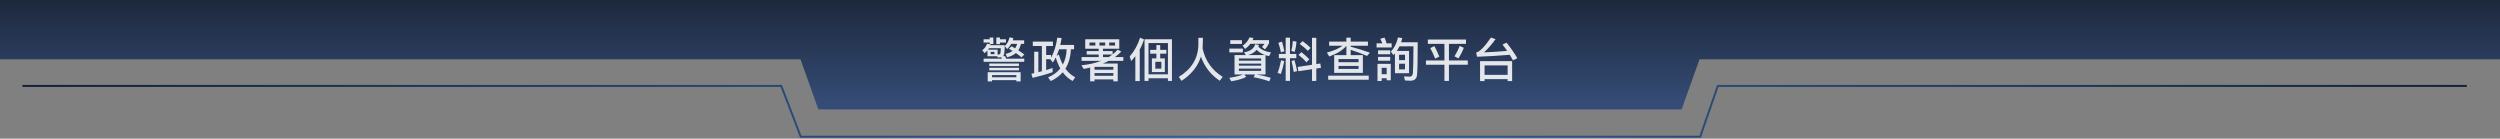 <svg width="1280" height="71" viewBox="0 0 1280 71" fill="none" xmlns="http://www.w3.org/2000/svg">
<rect x="0" y="0" width="1280" height="71" fill="#808080" stroke="none"/>
<path fill-rule="evenodd" clip-rule="evenodd" d="M399 0H0V30.387H409.852L419 56H861L870.148 30.387H1280V0H881H399Z" fill="url(#paint0_linear)"/>
<path d="M11.5 44H400L410 70H870.5L879.5 44H1263" stroke="url(#paint1_linear)"/>
<path opacity="0.87" d="M505.576 25.848V28.824H510.616L510.784 29.4H511.768C512.056 29.4 512.32 29.352 512.584 29.28C512.728 29.52 512.872 29.76 513.016 30.024H503.608V31.656H524.416V30.024H515.176C514.984 29.544 514.768 29.088 514.528 28.68L513.52 28.824C513.616 28.728 513.736 28.584 513.832 28.44C514.216 27.816 514.408 26.04 514.408 23.136H507.088L507.208 22.728L505.336 22.392C504.904 23.784 504.088 24.888 502.888 25.704L504.088 27.192C504.616 26.808 505.12 26.352 505.576 25.848ZM510.784 27.936V25.44H505.888C506.056 25.2 506.224 24.936 506.392 24.672H512.392C512.368 26.064 512.296 26.928 512.176 27.312C512.056 27.696 511.768 27.888 511.336 27.936H510.784ZM509.152 27.72H507.232V26.544H509.152V27.72ZM517.744 22.464H520.768C520.552 23.304 520.216 24.072 519.736 24.744C519.16 24.408 518.536 24.048 517.888 23.712L516.568 24.96C517.216 25.32 517.84 25.68 518.44 26.064C517.504 26.76 516.304 27.264 514.864 27.6L515.656 29.328C517.456 28.896 518.944 28.176 520.12 27.168C521.224 27.912 522.184 28.632 523 29.352L524.464 27.912C523.552 27.192 522.52 26.472 521.368 25.752C521.992 24.816 522.448 23.712 522.736 22.464H524.368V20.664H518.512C518.632 20.28 518.752 19.896 518.848 19.488L516.88 19.128C516.448 21 515.632 22.512 514.432 23.616L515.632 25.104C516.472 24.384 517.168 23.496 517.744 22.464ZM506.512 32.52V33.816H521.704V32.52H506.512ZM506.512 34.704V36.024H521.704V34.704H506.512ZM522.568 36.96H505.696V41.664H507.928V41.016H520.36V41.664H522.568V36.96ZM507.928 39.576V38.424H520.36V39.576H507.928ZM506.728 19.224V20.112H503.584V21.792H506.728V22.536H508.6V19.224H506.728ZM510.112 19.224V22.608H511.984V21.792H515.056V20.112H511.984V19.224H510.112ZM528.784 21.312V23.544H533.44V36.48C532.864 36.624 532.264 36.792 531.64 36.936V26.472H529.504V37.44C529.024 37.536 528.544 37.656 528.064 37.752L528.688 39.864C532.576 38.952 535.984 37.992 538.936 36.936V34.824C537.88 35.184 536.776 35.544 535.624 35.88V30.312H537.76L539.056 32.016C539.584 31.2 540.088 30.36 540.544 29.448C541.168 31.512 541.936 33.384 542.872 35.064C541.336 36.984 539.248 38.496 536.608 39.624L538 41.496C540.472 40.344 542.512 38.856 544.12 37.008C545.512 38.928 547.216 40.416 549.208 41.472L550.504 39.552C548.56 38.544 546.88 37.08 545.488 35.16C547.192 32.472 548.128 29.16 548.296 25.224H549.928V23.016H542.872C543.136 21.912 543.376 20.736 543.568 19.512L541.336 19.272C540.76 23.304 539.704 26.736 538.144 29.616V28.152H535.624V23.544H539.104V21.312H528.784ZM544.168 33.072C543.352 31.56 542.656 29.832 542.104 27.912L540.976 28.56C541.456 27.504 541.864 26.376 542.248 25.224H546.112C546.016 28.224 545.368 30.84 544.168 33.072ZM555.64 20.088V24.96H562.528V26.136H556.384V27.912H562.528V29.232H553.768V31.176H563.728C560.848 32.28 557.488 33.048 553.672 33.432L554.896 35.304C556 35.088 557.104 34.848 558.16 34.608V41.64H560.392V40.656H570.04V41.64H572.272V32.52H564.688C565.72 32.088 566.704 31.656 567.616 31.176H575.152V29.232H570.832C572.032 28.368 573.136 27.432 574.12 26.4L572.248 25.416C571.48 26.256 570.616 27.072 569.656 27.84V26.136H564.736V24.96H573.064V20.088H555.64ZM567.664 29.232H564.736V27.912H569.56C568.96 28.368 568.336 28.8 567.664 29.232ZM570.904 23.304H567.928V21.768H570.904V23.304ZM565.84 23.304H562.912V21.768H565.84V23.304ZM560.824 23.304H557.8V21.768H560.824V23.304ZM560.392 37.416H570.04V38.808H560.392V37.416ZM570.04 35.688H560.392V34.248H570.04V35.688ZM583.72 19.272C582.568 22.944 580.816 26.16 578.416 28.896L579.136 31.272C579.904 30.456 580.624 29.616 581.296 28.752V41.496H583.552V25.32C584.464 23.712 585.184 22.008 585.76 20.232L583.72 19.272ZM600.04 20.088H586V41.448H588.04V40.08H597.976V41.448H600.04V20.088ZM588.04 38.064V22.056H597.976V38.064H588.04ZM588.88 25.536V27.48H592.072V29.904H589.768V36.888H596.392V29.904H594.016V27.48H597.184V25.536H594.016V23.064H592.072V25.536H588.88ZM594.616 35.16H591.52V31.632H594.616V35.16ZM615.88 19.368H613.576C613.576 20.28 613.552 21.528 613.552 23.136C613.36 30.024 610.024 35.424 603.544 39.36L604.936 41.4C609.976 38.136 613.288 34.008 614.872 29.016C616.696 34.152 619.912 38.28 624.52 41.352L626.032 39.36C620.56 36 617.104 31.128 615.712 24.744C615.808 23.256 615.88 21.48 615.88 19.368ZM640.216 22.416H647.368C646.984 23.04 646.576 23.568 646.12 24.048L647.68 25.272C648.424 24.456 649.12 23.4 649.744 22.128V20.544H641.32C641.488 20.184 641.632 19.8 641.776 19.416L639.688 19.176C639.064 20.856 637.912 22.248 636.232 23.4L637.48 25.056C638.56 24.288 639.472 23.4 640.216 22.416ZM629.896 20.568V22.488H635.848V20.568H629.896ZM629.416 24.888V26.832H636.352V24.888H629.416ZM642.664 22.632C642.064 24.84 640.168 26.232 636.952 26.808L637.864 28.2H632.08V38.112H636.496C634.816 38.808 632.464 39.384 629.392 39.864L630.424 41.616C633.736 41.064 636.28 40.32 638.056 39.384L637.072 38.112H642.592L641.848 39.552C644.632 40.032 647.32 40.728 649.864 41.64L650.608 39.84C648.232 39.096 645.76 38.52 643.192 38.112H647.944V28.272C648.52 28.464 649.144 28.608 649.792 28.704L650.728 26.832C648.136 26.52 645.976 25.56 644.272 23.976C644.392 23.664 644.488 23.352 644.584 23.016L642.664 22.632ZM639.016 28.2C640.936 27.672 642.376 26.76 643.384 25.512C644.632 26.736 646.072 27.624 647.728 28.2H639.016ZM645.712 36.288H634.312V35.112H645.712V36.288ZM634.312 33.624V32.568H645.712V33.624H634.312ZM634.312 31.056V29.928H645.712V31.056H634.312ZM656.392 21.312L654.52 21.912C655.048 23.448 655.48 25.08 655.816 26.76L657.592 26.28C657.232 24.408 656.824 22.752 656.392 21.312ZM661.912 21.024C661.816 22.92 661.552 24.6 661.144 26.064L662.824 26.592C663.352 25.056 663.664 23.28 663.808 21.288L661.912 21.024ZM654.784 27.6V29.784H658.264V41.4H660.472V29.784H663.712V27.6H660.472V19.296H658.264V27.6H654.784ZM671.752 19.368V33.168L664.432 34.272L664.768 36.48L671.752 35.424V41.448H673.936V35.088L676.36 34.728L676 32.52L673.936 32.832V19.368H671.752ZM666.928 21.048L665.44 22.488C667.216 23.76 668.584 24.936 669.568 26.04L671.056 24.552C669.952 23.4 668.56 22.224 666.928 21.048ZM666.304 26.688L664.816 28.104C666.568 29.448 667.912 30.696 668.848 31.896L670.384 30.384C669.28 29.16 667.912 27.936 666.304 26.688ZM662.752 30.768L661.264 31.248C661.696 33.024 662.08 34.896 662.392 36.84L664.12 36.408C663.712 34.296 663.256 32.4 662.752 30.768ZM655.912 30.864C655.408 33.456 654.808 35.616 654.112 37.296L655.792 37.896C656.488 36 657.064 33.792 657.544 31.296L655.912 30.864ZM683.104 28.224V37.296H697.792V28.224H691.552V25.512C694.408 26.424 697.192 27.456 699.928 28.632L701.392 27C698.464 25.896 695.176 24.864 691.552 23.904V23.4H700.384V21.288H691.552V19.272H689.344V21.288H680.512V23.4H687.4C685.576 24.792 682.888 25.968 679.36 26.928L680.584 28.944C684.544 27.504 687.472 25.704 689.344 23.496V28.224H683.104ZM695.584 35.28H685.312V33.768H695.584V35.28ZM685.312 31.848V30.24H695.584V31.848H685.312ZM680.032 38.736V40.824H700.792V38.736H680.032ZM707.416 40.056H709.984V41.088H712.072V32.712H705.28V41.472H707.416V40.056ZM709.984 37.992H707.416V34.728H709.984V37.992ZM704.8 22.2V24.312H712.528V22.2H709.936C709.696 21.312 709.36 20.328 708.88 19.248L706.72 19.848C707.104 20.592 707.44 21.384 707.776 22.2H704.8ZM705.568 25.776V27.768H711.784V25.776H705.568ZM705.568 29.112V31.08H711.784V29.112H705.568ZM714.208 27.36V37.464H721.432V26.064H715.192C715.672 25.344 716.128 24.552 716.536 23.736H723.688C723.64 31.56 723.544 36.144 723.4 37.488C723.256 38.64 722.704 39.24 721.744 39.24C720.928 39.24 719.944 39.192 718.816 39.12L719.368 41.208C720.664 41.28 721.552 41.328 722.08 41.328C724.12 41.328 725.272 40.392 725.512 38.52C725.752 36.384 725.872 30.744 725.872 21.624H717.376C717.616 20.952 717.808 20.232 717.976 19.488L715.768 19.176C715.144 22.056 713.92 24.48 712.12 26.448L713.464 28.2C713.704 27.936 713.944 27.648 714.208 27.36ZM719.368 35.544H716.32V32.64H719.368V35.544ZM716.32 30.792V28.008H719.368V30.792H716.32ZM731.056 20.232V22.464H739.552V30.96H730.096V33.144H739.552V41.448H741.856V33.144H751.504V30.96H741.856V22.464H750.592V20.232H731.056ZM734.416 23.592L732.28 24.624C733.168 26.208 734.008 28.008 734.8 30.024L736.936 28.968C736.12 27 735.28 25.224 734.416 23.592ZM747.376 23.496C746.704 25.248 745.816 27.024 744.688 28.848L746.752 29.904C747.856 28.128 748.768 26.328 749.464 24.48L747.376 23.496ZM774.208 31.296H757.792V41.496H760.096V40.512H771.904V41.496H774.208V31.296ZM760.096 38.328V33.48H771.904V38.328H760.096ZM756.232 29.064C762.376 28.824 767.968 28.488 772.984 28.056C773.536 28.944 774.088 29.88 774.664 30.888L776.896 29.784C775.144 26.88 773.296 24.24 771.352 21.84L769.288 22.824C770.08 23.832 770.872 24.888 771.64 26.04C767.824 26.4 763.888 26.664 759.808 26.808C761.824 24.984 763.792 22.728 765.736 20.04L763.36 19.224C760.144 23.928 757.624 26.496 755.8 26.904L756.232 29.064Z" fill="white"/>
<defs>
<linearGradient id="paint0_linear" x1="640" y1="0" x2="640" y2="53" gradientUnits="userSpaceOnUse">
<stop stop-color="#1D283C"/>
<stop offset="1" stop-color="#354C76"/>
</linearGradient>
<linearGradient id="paint1_linear" x1="-1" y1="70.001" x2="1280" y2="70.001" gradientUnits="userSpaceOnUse">
<stop stop-color="#142035"/>
<stop offset="0.505" stop-color="#33649B"/>
<stop offset="1" stop-color="#142035"/>
</linearGradient>
</defs>
</svg>
